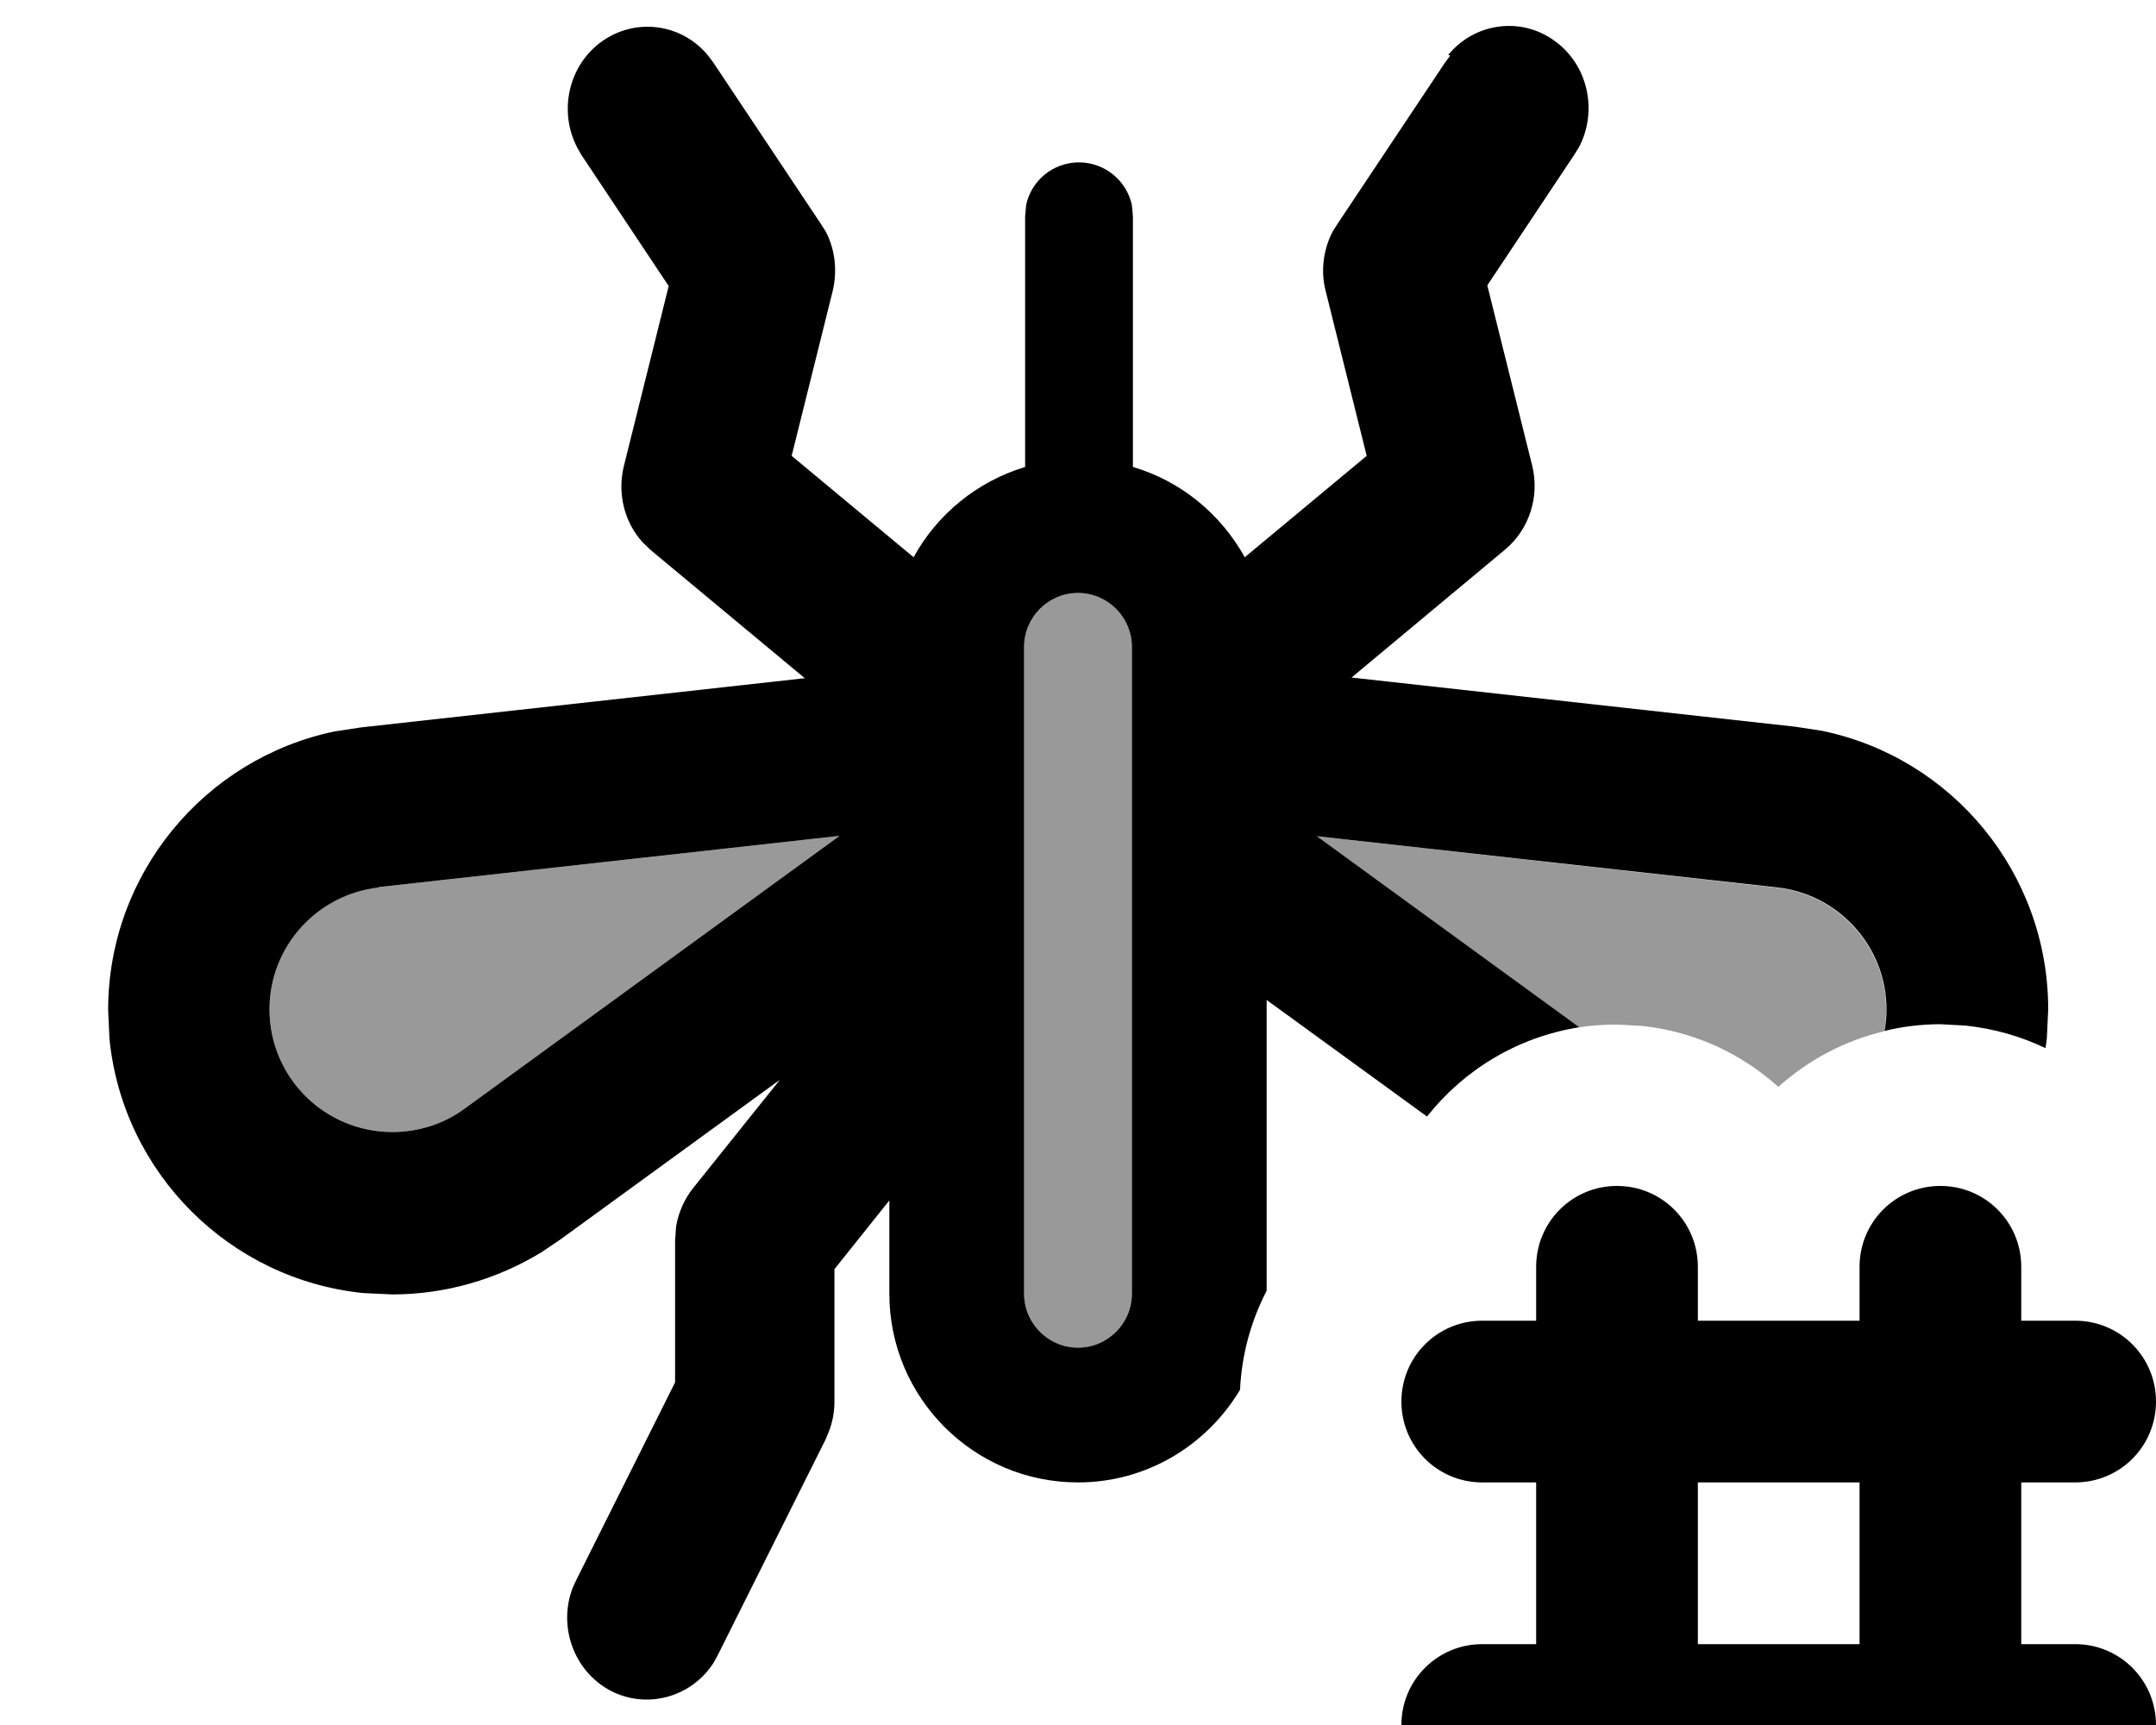 <svg fill="currentColor" xmlns="http://www.w3.org/2000/svg" viewBox="0 0 640 512"><!--! Font Awesome Pro 7.0.1 by @fontawesome - https://fontawesome.com License - https://fontawesome.com/license (Commercial License) Copyright 2025 Fonticons, Inc. --><path opacity=".4" fill="currentColor" d="M80 299.6c0 20.1 16.3 36.4 36.5 36.4 7.7 0 15.3-2.4 21.5-7l111.2-80.9-136.8 15.2C93.9 265.4 80 281 80 299.6zM304 192l0 192c0 8.8 7.2 16 16 16s16-7.2 16-16l0-192c0-8.8-7.2-16-16-16s-16 7.2-16 16zm86.8 56.2l77.9 56.7c3.7-.5 7.4-.8 11.2-.8l7.4 .4c15.6 1.6 29.6 8.2 40.6 18.1 8.8-7.9 19.5-13.7 31.4-16.5 .4-2.1 .6-4.2 .6-6.4 0-18.5-14-34.1-32.4-36.2L390.8 248.2z"/><path fill="currentColor" d="M576 352c13.3 0 24 10.7 24 24l0 16 16 0c13.3 0 24 10.7 24 24s-10.7 24-24 24l-16 0 0 48 16 0c13.3 0 24 10.7 24 24s-10.7 24-24 24l-16 0 0 16-.1 2.5C598.6 566.6 588.4 576 576 576s-22.6-9.4-23.9-21.5l-.1-2.5 0-16-48 0 0 16-.1 2.5C502.6 566.6 492.4 576 480 576s-22.6-9.4-23.9-21.5l-.1-2.5 0-16-16 0c-13.3 0-24-10.7-24-24s10.7-24 24-24l16 0 0-48-16 0c-13.3 0-24-10.7-24-24s10.7-24 24-24l16 0 0-16c0-13.3 10.7-24 24-24s24 10.7 24 24l0 16 48 0 0-16c0-13.3 10.7-24 24-24zM429.9 16.3c7.7-9.4 21.3-11.5 31.4-4.3 10.1 7.1 13.1 20.9 7.4 31.7l-1.3 2.1-25.9 38.9 13.3 53.4c2.3 9.2-.8 19-8 25l-45.6 38 131.7 14.6 7.9 1.2c38.8 8 67.2 42.3 67.2 82.7l-.4 8.6c-.1 1-.3 1.9-.4 2.9-7.3-3.5-15.3-5.8-23.8-6.7L576 304c-5.7 0-11.3 .7-16.6 2 .4-2.1 .6-4.2 .6-6.4 0-18.5-14-34.1-32.4-36.2l-136.7-15.2 77.9 56.7c-18.3 2.9-34.2 12.6-45.2 26.5l-47.6-34.6 0 86.3c-4.6 8.9-7.4 18.8-7.9 29.4-9.8 16.4-27.6 27.5-48.1 27.5-30.9 0-56-25.1-56-56l0-27.7-16.3 20.4 0 39.3c0 2.9-.5 5.8-1.5 8.5l-1.1 2.7-32 64-1.2 2.2c-6.5 10.3-19.8 14.1-30.7 8.4-10.9-5.8-15.6-19.1-11.2-30.5l1-2.2 29.4-58.8 0-42.1 .3-4.2c.7-4.1 2.4-8 5-11.3l25.8-32.2-65.3 47.5-5.5 3.7c-13.3 8.1-28.6 12.5-44.2 12.5l-8.6-.4c-39.7-4-71.4-35.6-75.4-75.4l-.4-8.6c0-40.3 28.5-74.6 67.2-82.7l7.9-1.2 131.7-14.6-45.7-38-2.5-2.4c-5.4-6-7.5-14.5-5.5-22.6l13.3-53.4-25.9-38.9-1.2-2.1c-5.7-10.8-2.7-24.6 7.4-31.7 10.1-7.1 23.7-5.1 31.4 4.3l1.5 2 32 48 1.4 2.2c2.8 5.3 3.5 11.6 2.1 17.6l-12.2 49 36.2 30.1c7-12.8 18.9-22.5 33.1-26.8l0-74.4 .3-3.3c1.5-7.3 8-12.7 15.7-12.7 7.7 0 14.2 5.5 15.7 12.7l.3 3.3 0 74.4c14.3 4.2 26.1 14 33.2 26.8l36.2-30.1-12.2-49c-1.5-5.9-.7-12.2 2.1-17.6l1.4-2.2 32-48 1.5-2zM504 488l48 0 0-48-48 0 0 48zM320 176c-8.8 0-16 7.2-16 16l0 192c0 8.8 7.2 16 16 16s16-7.2 16-16l0-192c0-8.8-7.2-16-16-16zM112.4 263.4c-18.4 2.1-32.4 17.6-32.4 36.2 0 20.1 16.3 36.4 36.5 36.4 7.7 0 15.3-2.4 21.5-7l111.2-80.9-136.8 15.2z"/></svg>